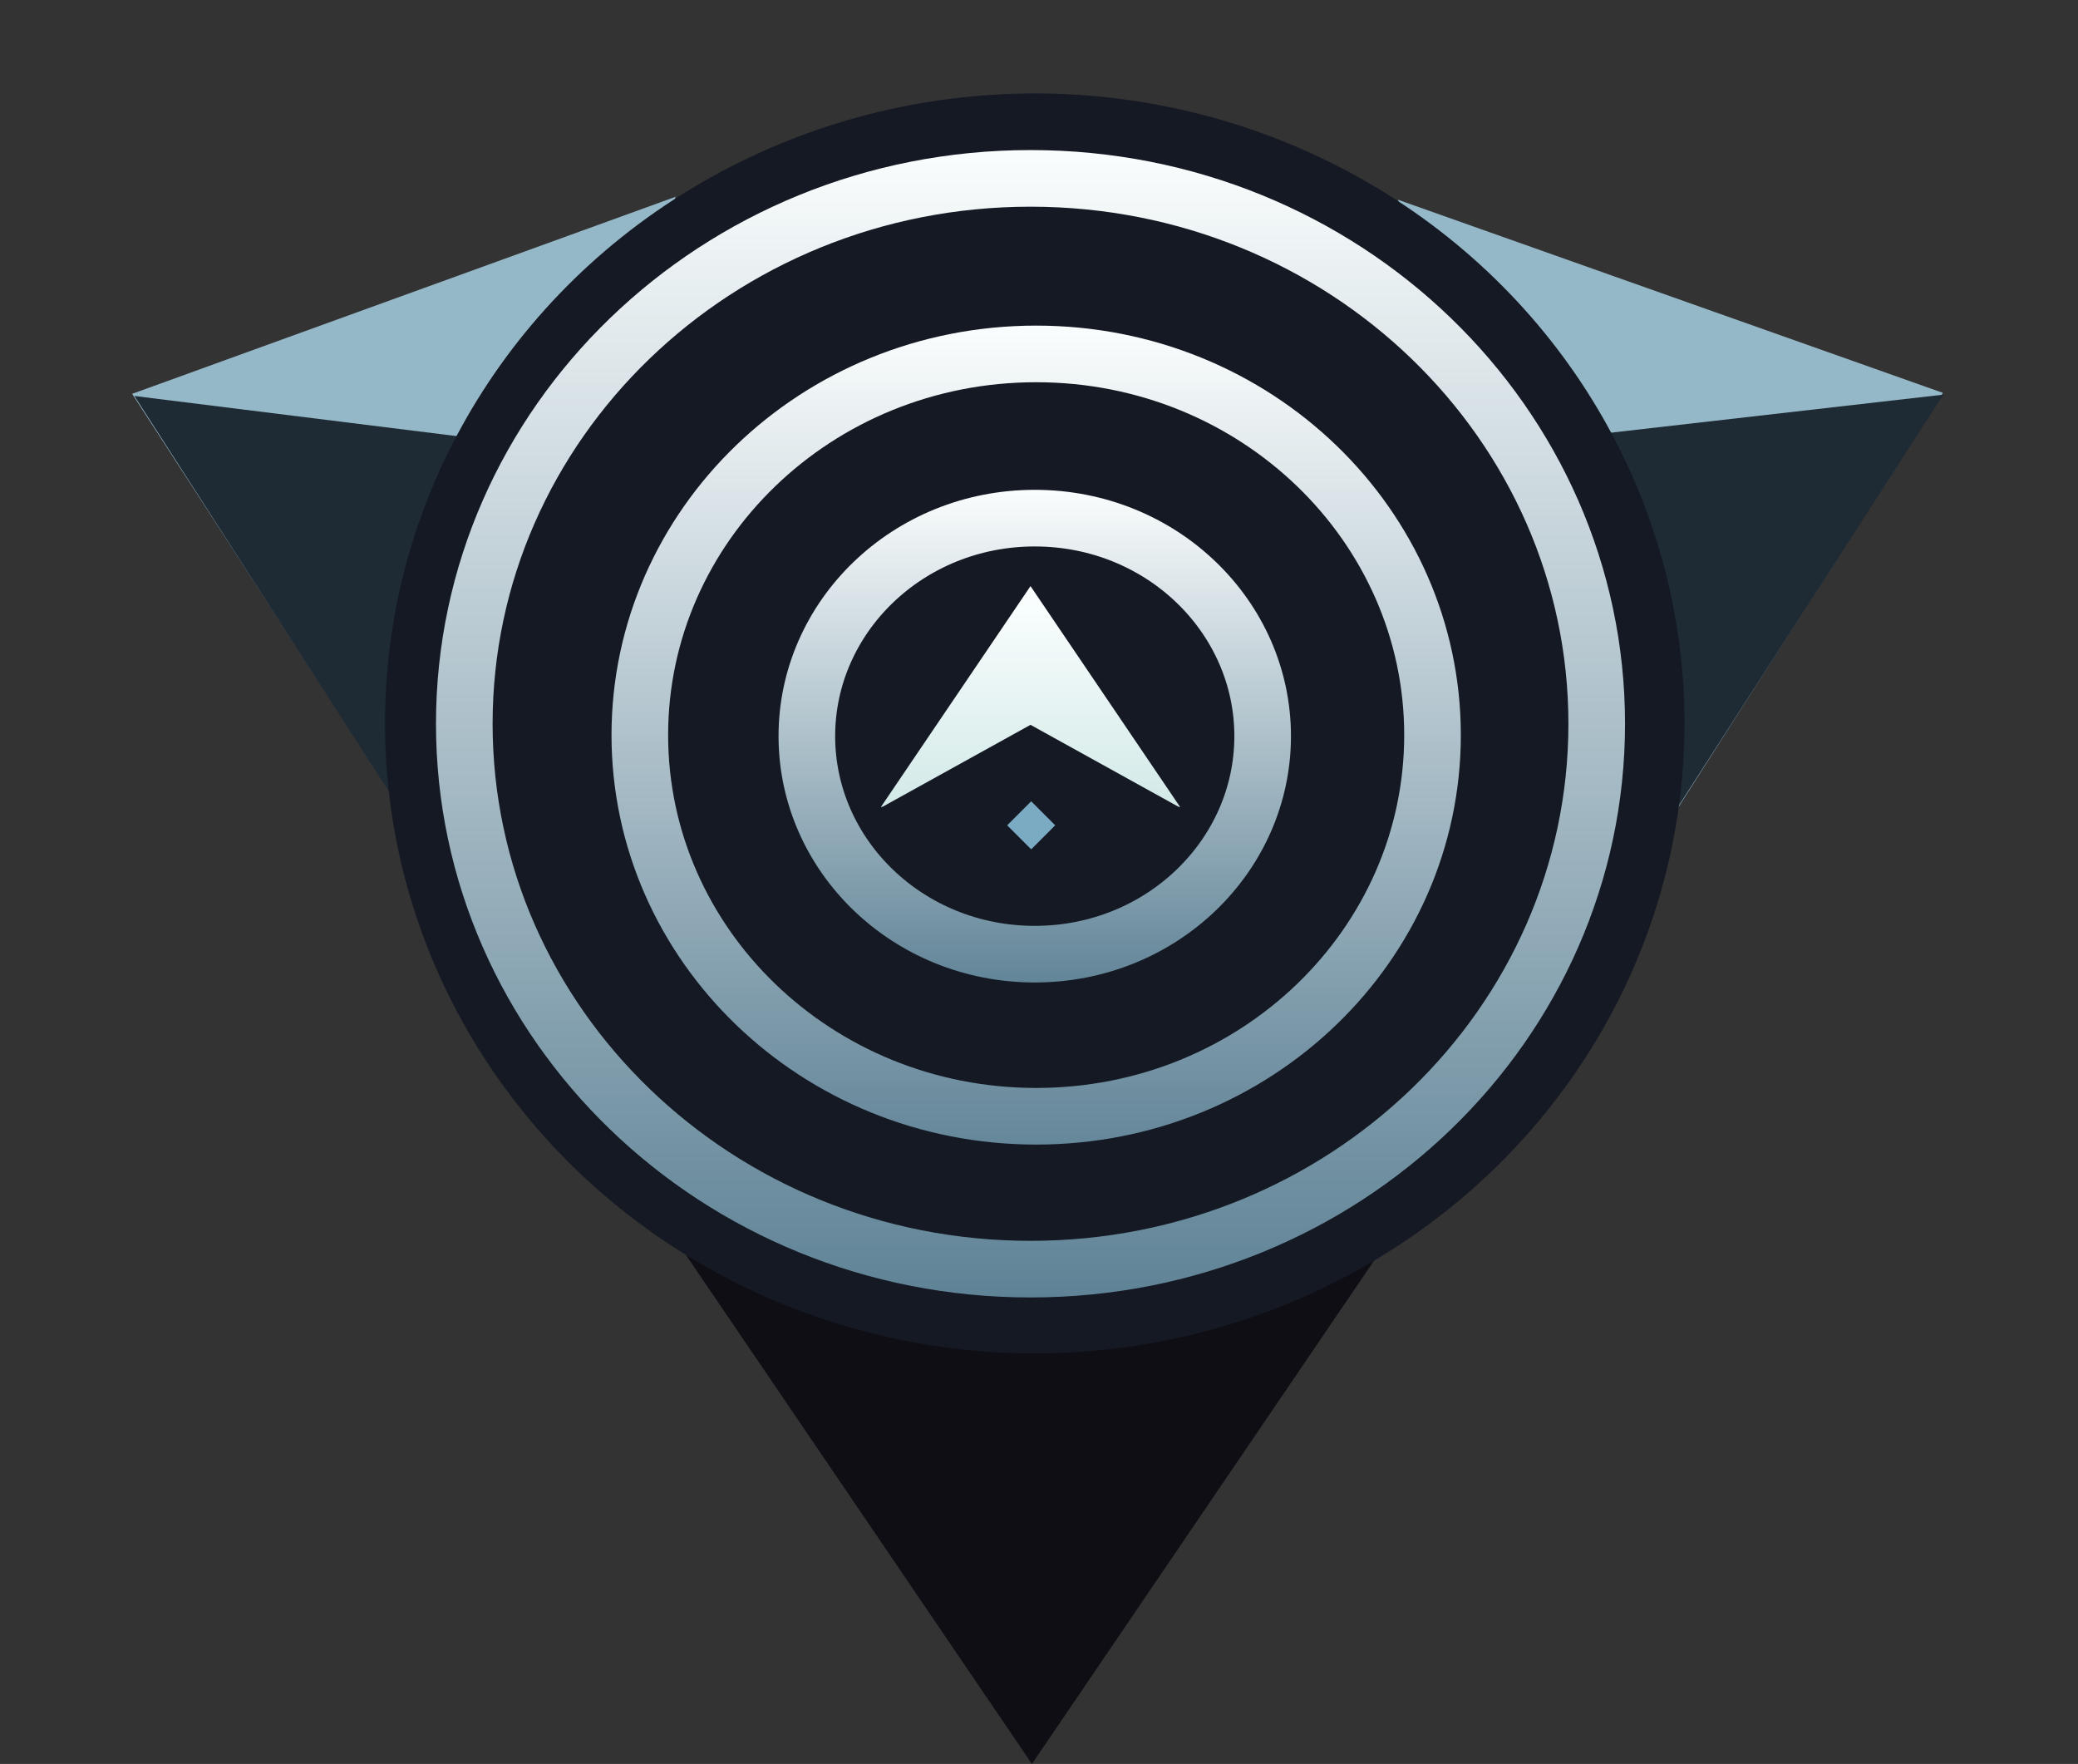 <svg width="734" height="623" viewBox="0 0 734 623" fill="none" xmlns="http://www.w3.org/2000/svg">
<rect x="0" y="0" width="734" height="623" fill="#333333" stroke="none"/>
<path d="M46.674 139.096L238.663 69.494L157.821 310.416L46.674 139.096Z" fill="#95B8C8"/>
<path d="M207.929 159.833L159.651 314.159L47.468 139.855L207.929 159.833Z" fill="#1E2A34"/>
<path d="M364.5 623L215.111 403.25L513.889 403.25L364.5 623Z" fill="#0F0E14"/>
<path d="M686.274 138.755L576.369 310.874L493.786 70.544L686.274 138.755Z" fill="#95B8C8"/>
<path d="M527.069 157.616L576.472 310.193L686.405 139.385L527.069 157.616Z" fill="#1E2A34"/>
<ellipse cx="365.5" cy="255.5" rx="229.5" ry="222.5" fill="#141923"/>
<path d="M564 255.622C564 361.669 474.797 448.243 364 448.243C253.203 448.243 164 361.669 164 255.622C164 149.574 253.203 63 364 63C474.797 63 564 149.574 564 255.622Z" stroke="url(#paint0_linear_1_36)" stroke-width="20"/>
<path d="M506 259.624C506 333.633 443.667 394.247 366 394.247C288.333 394.247 226 333.633 226 259.624C226 185.614 288.333 125 366 125C443.667 125 506 185.614 506 259.624Z" stroke="url(#paint1_linear_1_36)" stroke-width="20"/>
<path d="M446 260C446 302.158 410.334 337 365.5 337C320.666 337 285 302.158 285 260C285 217.842 320.666 183 365.5 183C410.334 183 446 217.842 446 260Z" stroke="url(#paint2_linear_1_36)" stroke-width="20"/>
<path d="M364 207L416.828 285L311.172 285L364 207Z" fill="url(#paint3_linear_1_36)"/>
<path d="M364 256L416.828 285.25L311.172 285.25L364 256Z" fill="#141923"/>
<rect x="364.243" y="283" width="12" height="12" transform="rotate(45 364.243 283)" fill="#7BAAC3"/>
<defs>
<linearGradient id="paint0_linear_1_36" x1="364" y1="53" x2="364" y2="458.243" gradientUnits="userSpaceOnUse">
<stop stop-color="#FAFDFD"/>
<stop offset="1" stop-color="#5F8396"/>
</linearGradient>
<linearGradient id="paint1_linear_1_36" x1="366" y1="115" x2="366" y2="404.247" gradientUnits="userSpaceOnUse">
<stop stop-color="#FAFDFD"/>
<stop offset="1" stop-color="#65879A"/>
</linearGradient>
<linearGradient id="paint2_linear_1_36" x1="365.5" y1="173" x2="365.5" y2="347" gradientUnits="userSpaceOnUse">
<stop stop-color="#FAFDFD"/>
<stop offset="1" stop-color="#628598"/>
</linearGradient>
<linearGradient id="paint3_linear_1_36" x1="364" y1="207" x2="364" y2="311" gradientUnits="userSpaceOnUse">
<stop stop-color="#FCFFFF"/>
<stop offset="1" stop-color="#C4E2E0"/>
</linearGradient>
</defs>
</svg>
